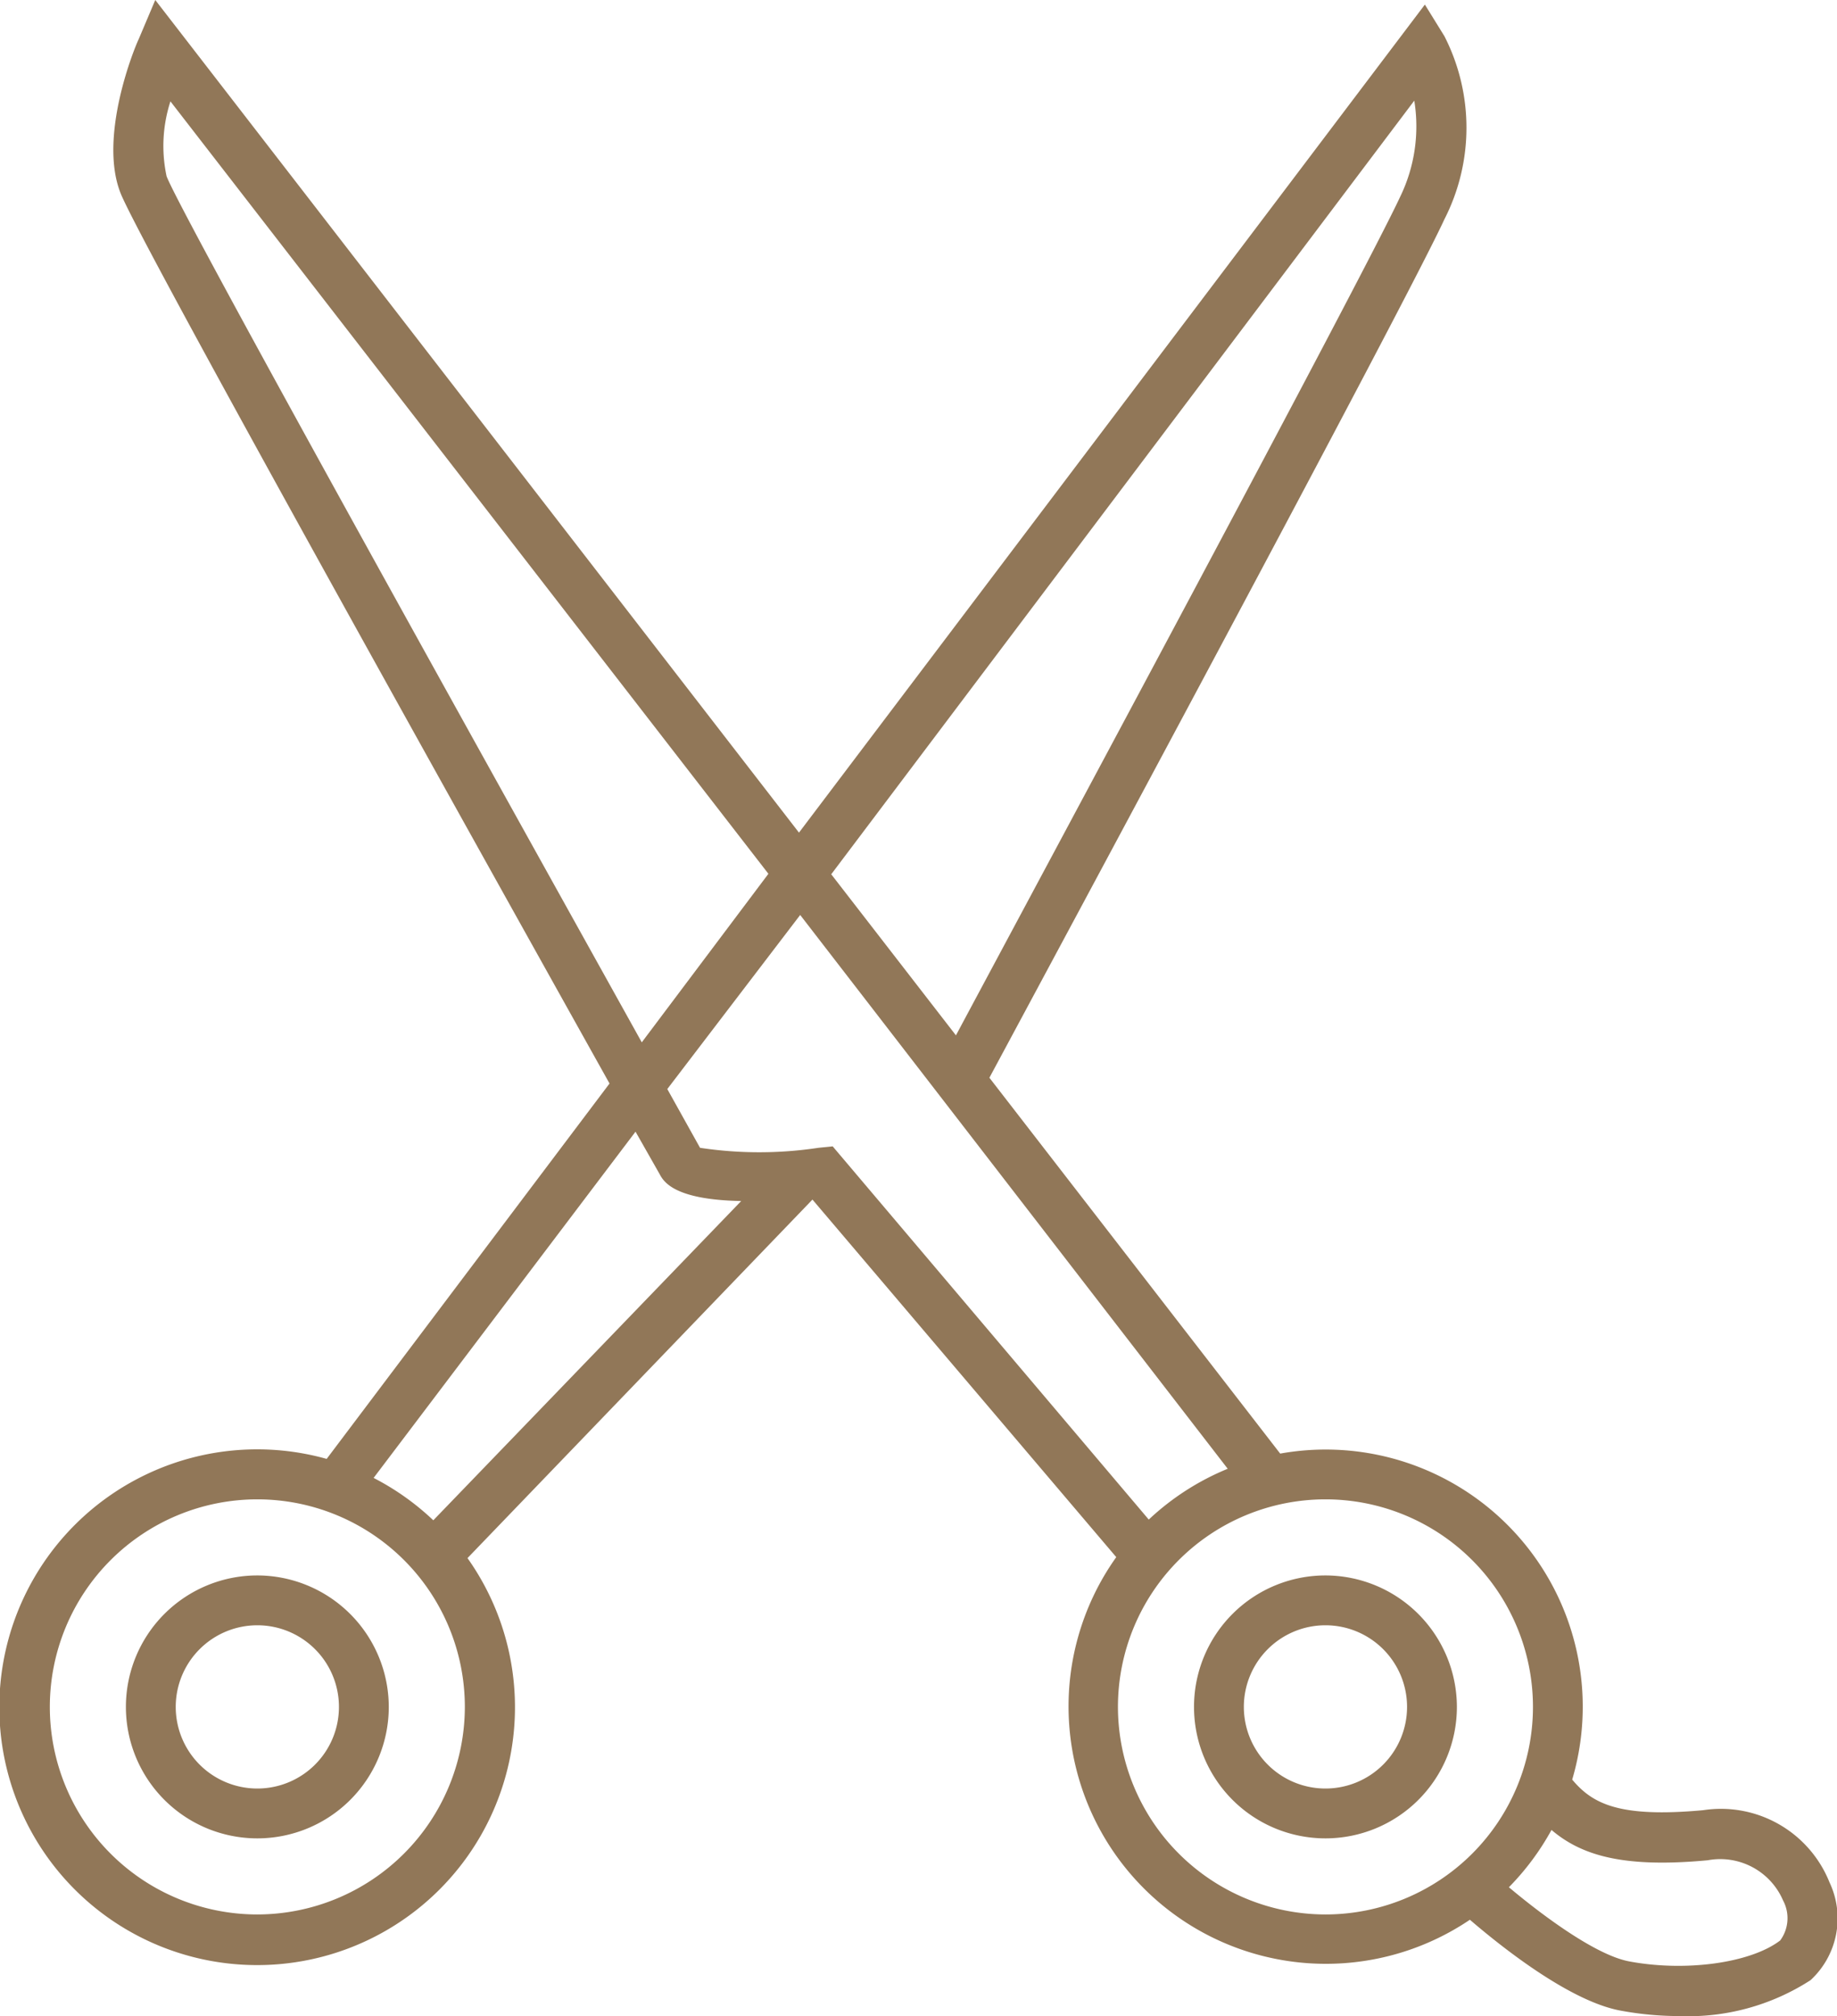 <svg xmlns="http://www.w3.org/2000/svg" viewBox="0 0 76.31 83.73"><defs><style>.cls-1{fill:#917758;}</style></defs><title>Asset 2</title><g id="Layer_2" data-name="Layer 2"><g id="Layer_1-2" data-name="Layer 1"><path class="cls-1" d="M55.06,65.43a5.46,5.46,0,1,0,5.46,5.46A5.47,5.47,0,0,0,55.06,65.43Zm0,8.85a3.39,3.39,0,1,1,3.39-3.39A3.39,3.39,0,0,1,55.06,74.28Z"/><path class="cls-1" d="M10.69,65.43a5.46,5.46,0,1,0,5.46,5.46A5.47,5.47,0,0,0,10.69,65.43Zm0,8.85a3.39,3.39,0,1,1,3.39-3.39A3.39,3.39,0,0,1,10.69,74.28Z"/><path class="cls-1" d="M76,78.18a4.86,4.86,0,0,0-5.25-3c-3.5.32-4.6-.27-5.44-1.27A10.68,10.68,0,0,0,53.18,60.37L41.1,44.76C43.55,40.2,58.4,12.59,60,9.11A8.35,8.35,0,0,0,60,1.5L59.19.19l-26,34.39L6.45,0,5.76,1.63C5.58,2,4.09,5.66,5,8c.58,1.56,11.16,20.6,20.32,37L13.57,60.59a10.71,10.71,0,1,0,5.85,4.12L33.75,49.82,46.37,64.67A10.69,10.69,0,0,0,61.06,79.73c1.28,1.1,4.12,3.37,6.24,3.77a13.35,13.35,0,0,0,2.46.23,9.36,9.36,0,0,0,5.45-1.49A3.49,3.49,0,0,0,76,78.18Zm-17.25-74a6.69,6.69,0,0,1-.59,4C56.64,11.45,43.08,36.7,39.71,43l-5.18-6.69ZM6.92,7.32a6,6,0,0,1,.16-3.11L31.92,36.29l-5.26,7C21.4,33.83,7.5,8.88,6.92,7.32ZM26.4,47l1,1.76c.16.3.58,1.07,3.39,1.12L18,63.14a10.74,10.74,0,0,0-2.48-1.76ZM10.69,79.51a8.62,8.62,0,1,1,8.62-8.62A8.63,8.63,0,0,1,10.69,79.51ZM34,47.67a16.44,16.44,0,0,1-4.92,0l-1.36-2.44L33.24,38,51,61a10.72,10.72,0,0,0-3.28,2.11L34.59,47.61ZM46.44,70.89a8.62,8.62,0,1,1,8.62,8.62A8.63,8.63,0,0,1,46.44,70.89Zm27.51,9.7c-1.23.94-3.93,1.31-6.27.87-1.4-.26-3.63-1.93-5-3.08A10.75,10.75,0,0,0,64.45,76c1.28,1.09,3.05,1.58,6.49,1.26a2.84,2.84,0,0,1,3.13,1.67A1.56,1.56,0,0,1,73.95,80.59Z"/></g></g></svg>
